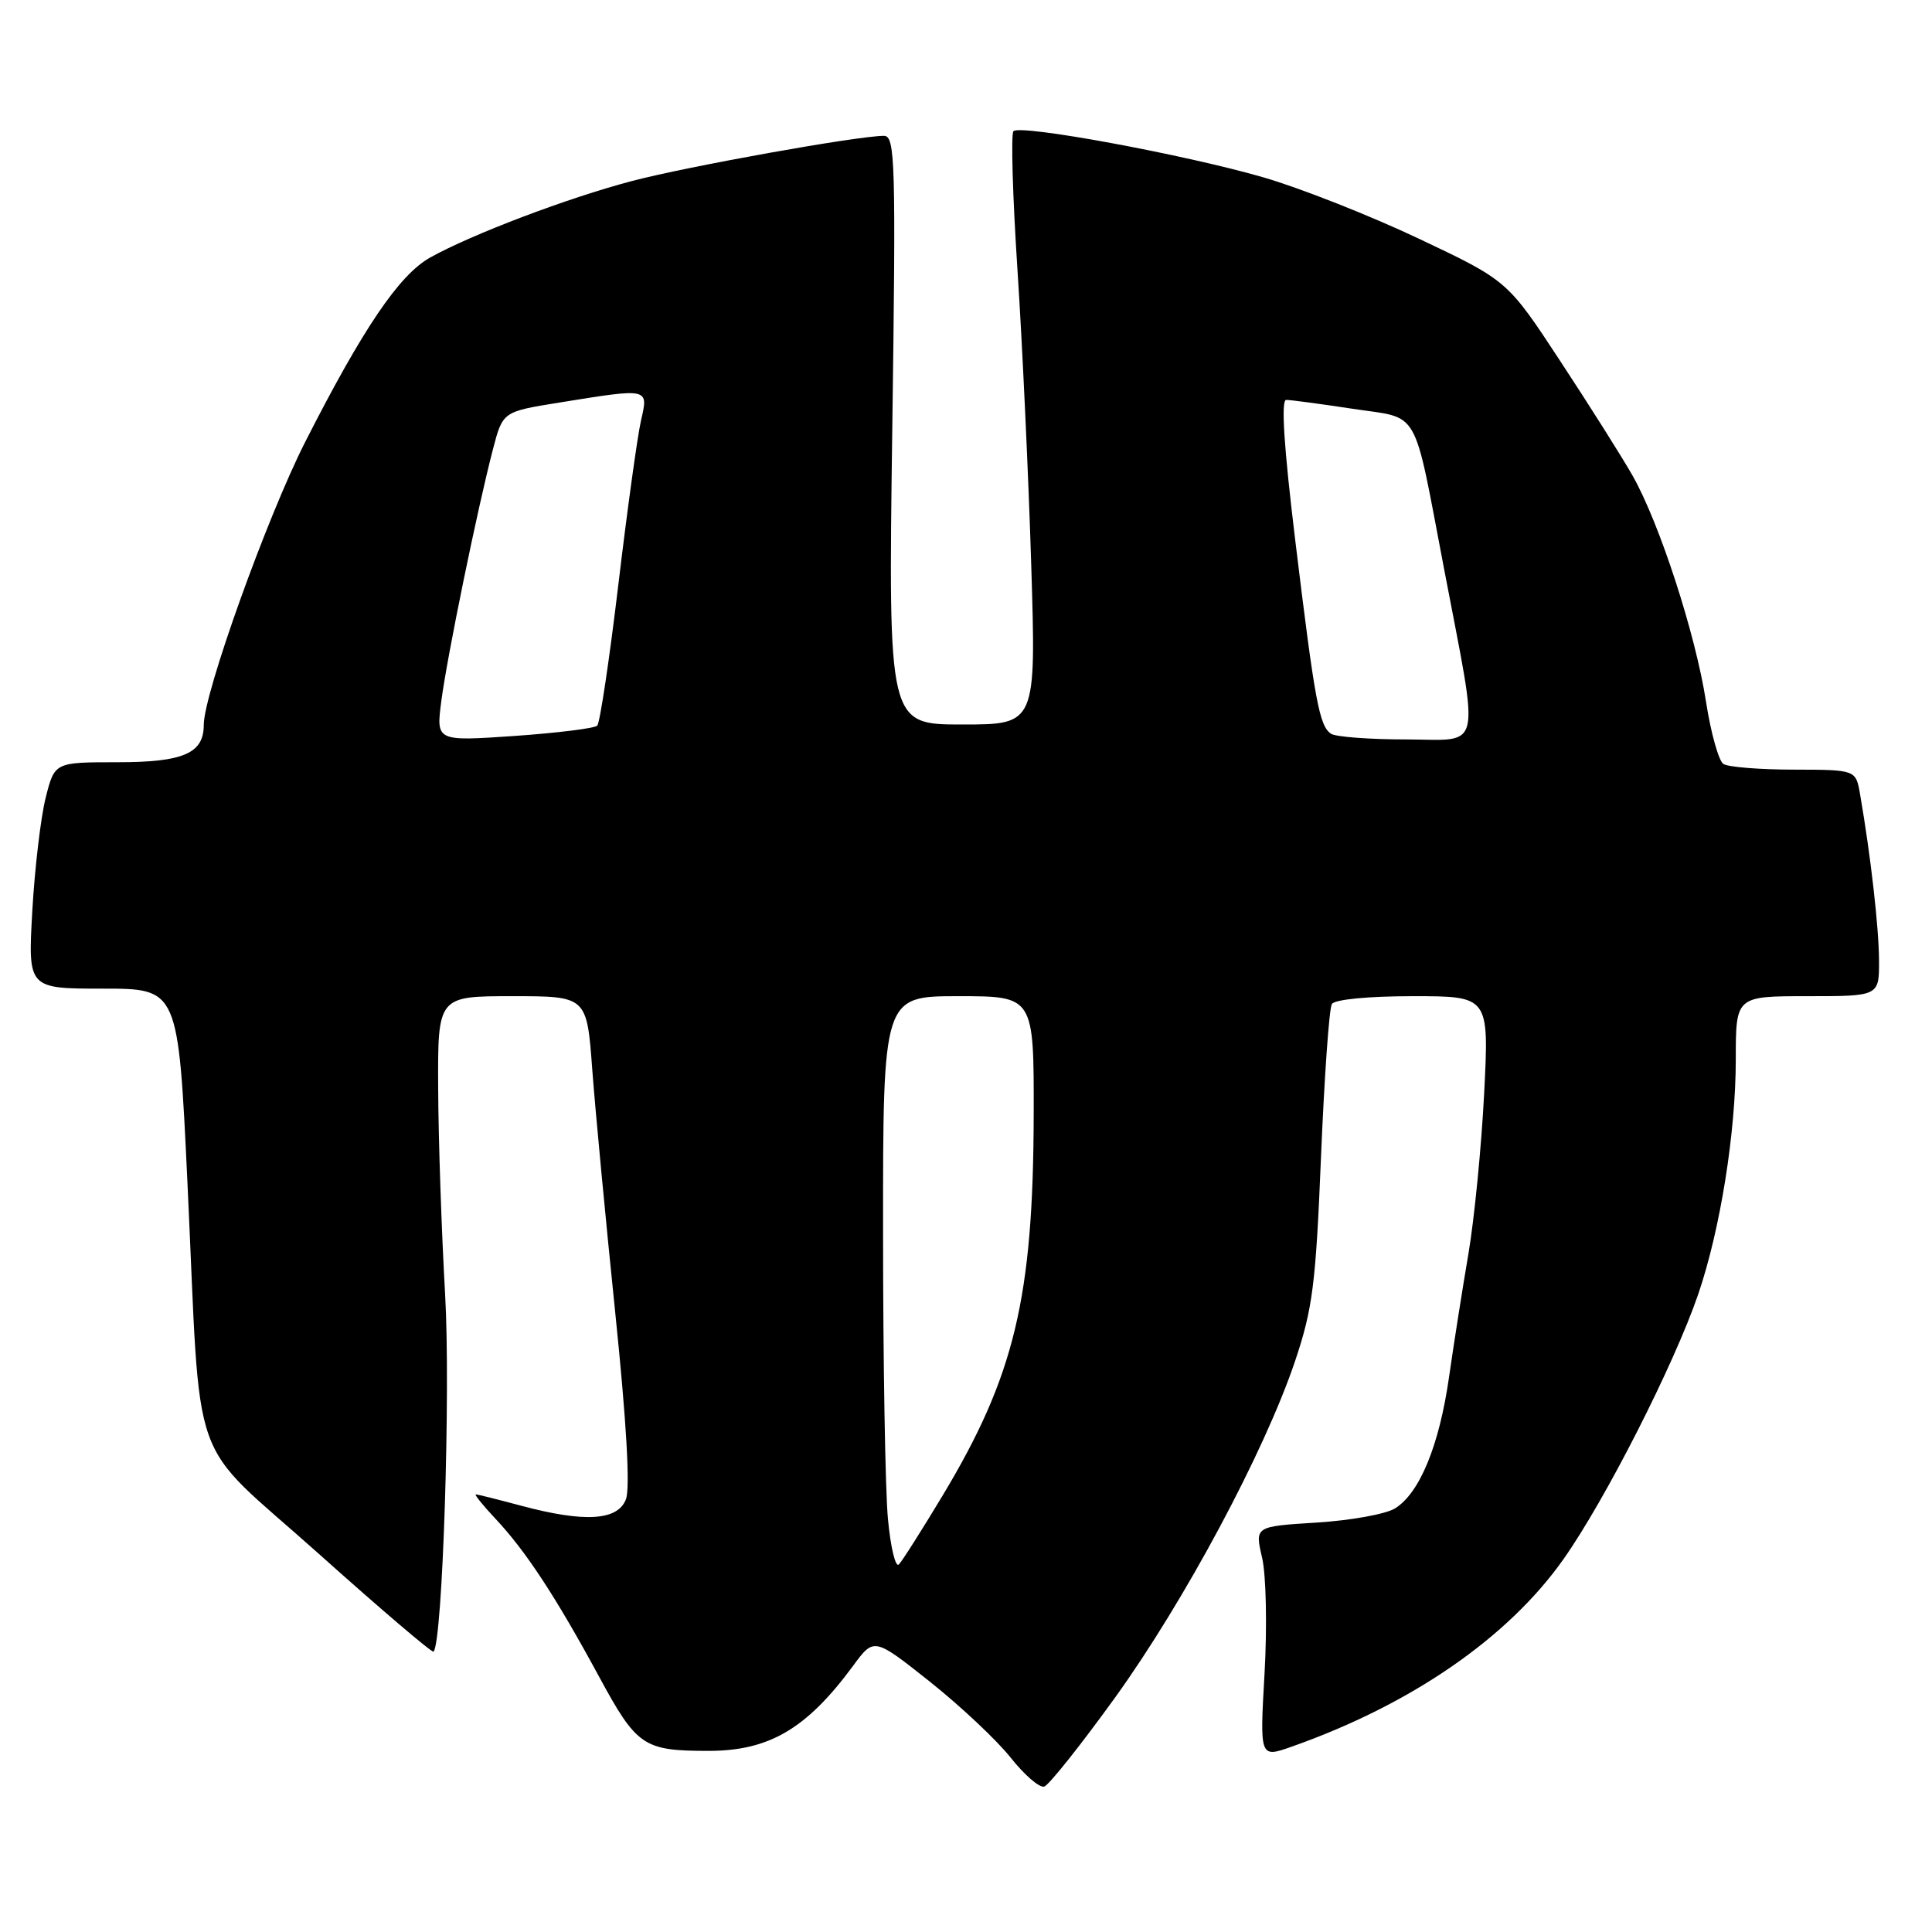<?xml version="1.0" encoding="UTF-8" standalone="no"?>
<!DOCTYPE svg PUBLIC "-//W3C//DTD SVG 1.1//EN" "http://www.w3.org/Graphics/SVG/1.1/DTD/svg11.dtd" >
<svg xmlns="http://www.w3.org/2000/svg" xmlns:xlink="http://www.w3.org/1999/xlink" version="1.1" viewBox="0 0 256 256">
 <g >
 <path fill="currentColor"
d=" M 147.75 224.94 C 156.95 212.17 167.52 192.43 171.58 180.42 C 173.93 173.44 174.35 170.22 175.04 153.29 C 175.48 142.72 176.12 133.61 176.48 133.04 C 176.85 132.43 181.31 132.00 187.21 132.00 C 197.31 132.00 197.31 132.00 196.66 144.85 C 196.30 151.91 195.36 161.48 194.58 166.10 C 193.79 170.72 192.63 178.10 192.00 182.50 C 190.71 191.53 188.11 197.85 184.85 199.87 C 183.63 200.63 178.95 201.47 174.45 201.75 C 166.27 202.26 166.27 202.26 167.23 206.38 C 167.77 208.67 167.91 215.50 167.56 221.72 C 166.92 232.94 166.92 232.94 171.16 231.44 C 186.99 225.86 199.83 217.00 207.16 206.61 C 212.71 198.75 221.83 180.81 225.02 171.50 C 227.94 162.95 230.00 150.10 230.00 140.37 C 230.00 132.00 230.00 132.00 239.50 132.00 C 249.00 132.00 249.00 132.00 248.98 127.25 C 248.96 122.90 247.88 113.39 246.47 105.25 C 245.91 102.00 245.91 102.00 237.70 101.98 C 233.19 101.98 228.99 101.64 228.36 101.23 C 227.74 100.83 226.70 97.13 226.06 93.01 C 224.68 84.02 219.86 69.22 216.31 63.00 C 214.90 60.52 210.59 53.70 206.74 47.84 C 199.74 37.18 199.74 37.18 187.99 31.62 C 181.53 28.56 172.25 24.90 167.37 23.49 C 157.02 20.49 135.21 16.46 134.29 17.38 C 133.94 17.73 134.18 26.00 134.82 35.76 C 135.46 45.51 136.28 63.06 136.64 74.75 C 137.30 96.00 137.30 96.00 127.50 96.00 C 117.70 96.00 117.70 96.00 118.23 57.00 C 118.72 21.38 118.62 18.00 117.13 18.00 C 113.66 18.00 91.12 22.04 83.72 23.99 C 75.18 26.24 62.46 31.07 56.99 34.13 C 52.89 36.43 48.10 43.50 40.44 58.56 C 35.37 68.56 27.00 91.89 27.00 96.06 C 27.00 99.83 24.30 101.00 15.55 101.00 C 7.24 101.00 7.24 101.00 6.05 105.71 C 5.40 108.31 4.60 115.06 4.28 120.71 C 3.70 131.00 3.70 131.00 13.66 131.00 C 23.62 131.00 23.62 131.00 24.84 156.75 C 26.70 195.92 24.67 190.17 42.20 205.85 C 50.41 213.20 57.27 219.05 57.45 218.85 C 58.65 217.56 59.72 184.35 58.98 171.50 C 58.51 163.25 58.09 150.99 58.06 144.25 C 58.00 132.00 58.00 132.00 67.88 132.00 C 77.76 132.00 77.76 132.00 78.48 141.75 C 78.88 147.11 80.25 161.58 81.52 173.91 C 83.01 188.38 83.52 197.14 82.94 198.66 C 81.86 201.50 77.45 201.77 69.00 199.50 C 65.97 198.69 63.30 198.02 63.05 198.01 C 62.81 198.01 63.98 199.46 65.66 201.25 C 69.67 205.52 73.64 211.57 79.36 222.13 C 84.38 231.40 85.26 232.00 93.88 232.00 C 101.92 232.00 106.88 229.08 113.04 220.73 C 115.81 216.96 115.81 216.96 123.21 222.83 C 127.27 226.06 132.09 230.59 133.92 232.90 C 135.74 235.20 137.75 236.93 138.37 236.73 C 138.99 236.53 143.21 231.23 147.75 224.94 Z  M 117.66 201.30 C 117.30 197.56 117.01 180.44 117.01 163.25 C 117.00 132.00 117.00 132.00 127.00 132.00 C 137.00 132.00 137.00 132.00 136.97 147.75 C 136.91 171.95 134.44 182.29 124.92 198.14 C 122.15 202.74 119.54 206.86 119.10 207.30 C 118.66 207.74 118.01 205.04 117.66 201.30 Z  M 58.48 92.87 C 59.25 86.97 63.27 67.38 65.32 59.52 C 66.62 54.55 66.62 54.55 74.06 53.35 C 86.11 51.41 85.93 51.37 84.93 55.75 C 84.46 57.81 83.11 67.60 81.93 77.50 C 80.75 87.40 79.49 95.79 79.14 96.15 C 78.79 96.51 73.84 97.12 68.14 97.52 C 57.78 98.23 57.78 98.23 58.48 92.87 Z  M 176.38 97.23 C 174.82 96.22 174.23 93.02 171.63 71.62 C 170.12 59.19 169.72 53.00 170.43 52.99 C 171.02 52.99 174.99 53.52 179.26 54.17 C 188.29 55.54 187.18 53.59 191.37 75.50 C 196.07 100.13 196.55 98.00 186.36 97.98 C 181.49 97.98 176.99 97.64 176.38 97.23 Z "/>
</g>
</svg>